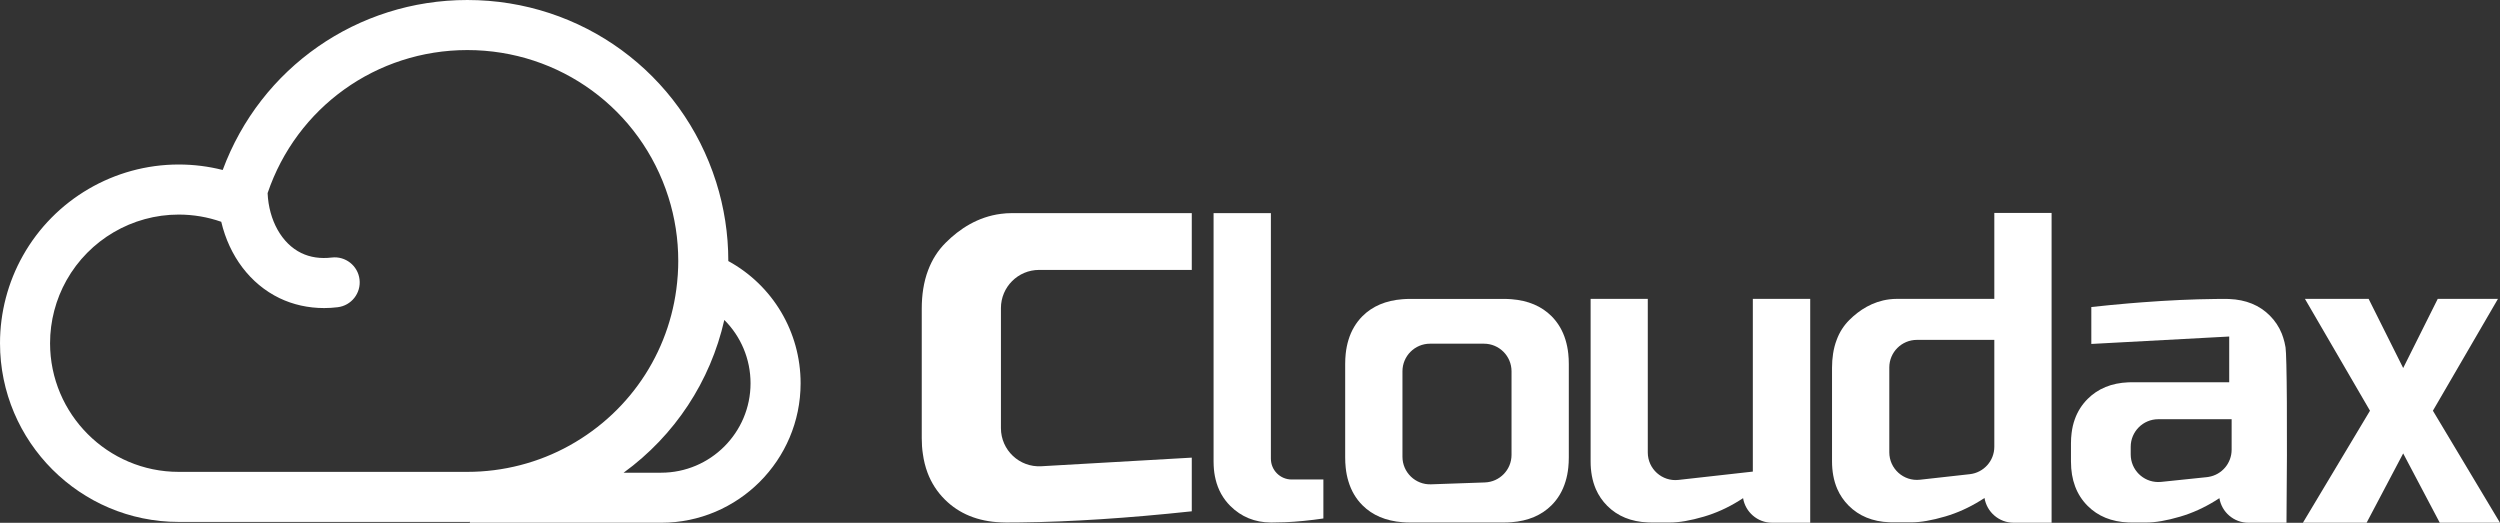 <?xml version="1.0" encoding="UTF-8"?>
<!DOCTYPE svg PUBLIC "-//W3C//DTD SVG 1.1//EN" "http://www.w3.org/Graphics/SVG/1.1/DTD/svg11.dtd">
<!-- Creator: CorelDRAW 2020 (64-Bit) -->
<svg xmlns="http://www.w3.org/2000/svg" xml:space="preserve" width="8.737in" height="1.827in" version="1.1" style="shape-rendering:geometricPrecision; text-rendering:geometricPrecision; image-rendering:optimizeQuality; fill-rule:evenodd; clip-rule:evenodd"
viewBox="0 0 8737.49 1827.03"
 xmlns:xlink="http://www.w3.org/1999/xlink"
 xmlns:xodm="http://www.corel.com/coreldraw/odm/2003">
 <rect x="0" y="0" width="8737.49" height="1827.03" fill="#333333" stroke="none"/>
 <defs>
  <style type="text/css">
   <![CDATA[
    .fil0 {fill:white;fill-rule:nonzero}
   ]]>
  </style>
 </defs>
 <g id="Layer_x0020_1">
  <path class="fil0" d="M3631.69 943.31l533.54 0 0 -198.47 -629.1 0c-13.08,0 -25.65,0.85 -37.89,2.51 -80.46,10.24 -144.82,52.47 -193.1,100.92 -26.98,26.82 -47.11,58.5 -61.01,95.04 -8.06,20.79 -13.75,43.08 -17.6,67.06 -3.36,21.62 -5.04,44.58 -5.04,68.89l0 452.09c0,19.11 1.18,37.37 3.86,54.8 3.18,23.64 8.72,45.6 16.43,66.22 13.4,35.53 33.53,66.71 60.33,93.36 50.13,49.94 115.5,76.6 196.13,79.96 6.04,0.33 12.07,0.5 18.28,0.5 16.08,0 32.35,-0.17 48.78,-0.33 175.83,-2.01 375.81,-14.92 599.93,-38.89l0 -187.57c-175.31,10.04 -350.61,20.08 -525.91,30.12 -76.58,4.39 -141.08,-56.51 -141.08,-133.22l0 -419.54c0,-73.69 59.75,-133.44 133.44,-133.44z"/>
  <path class="fil0" d="M4441.74 1603.22l0 -858.37 -200.31 0 0 868.19c0,4.85 0.13,9.57 0.37,14.31 0.72,17.08 3.03,33.19 6.78,48.46 8.72,36.11 25.82,66.89 51.14,92.22 38.29,38.29 85.67,57.67 142.02,58.15l2.18 0c15.15,0 30.65,-0.36 46.29,-0.96 43.25,-1.82 88.33,-6.31 134.98,-13.21l0 -136.21 -110.87 0c-40.08,0 -72.58,-32.5 -72.58,-72.58z"/>
  <path class="fil0" d="M5189.7 1686.09l-188.29 6.57c-54.56,1.92 -99.82,-41.81 -99.82,-96.4l0 -298.64c0,-53.27 43.18,-96.46 96.46,-96.46l188.3 0c53.26,0 96.46,43.19 96.46,96.46l0 292.07c0,51.96 -41.17,94.58 -93.1,96.4zm291.46 -449.76c-1.82,-17.2 -5.1,-33.44 -9.7,-48.47 -9.82,-32.47 -26.18,-60.11 -48.83,-82.89 -35.02,-34.89 -81.67,-54.76 -139.83,-59.25 -8.85,-0.72 -17.82,-1.08 -27.15,-1.08l-326.92 0c-9.33,0 -18.42,0.36 -27.14,1.08 -58.17,4.49 -104.93,24.36 -139.83,59.25 -22.67,22.78 -39.01,50.42 -48.83,82.89 -4.61,15.03 -7.88,31.27 -9.7,48.47 -1.21,11.39 -1.82,23.26 -1.82,35.63l0 326.92c0,12.36 0.61,24.11 1.82,35.5 1.82,17.21 4.97,33.44 9.7,48.47 9.82,32.6 26.17,60.35 48.83,83 34.91,34.9 81.67,54.78 139.83,59.25 8.72,0.74 17.81,1.1 27.14,1.1l326.92 0c9.33,0 18.31,-0.36 27.15,-1.1 58.17,-4.47 104.82,-24.35 139.83,-59.25 22.65,-22.65 39.01,-50.4 48.83,-83 4.72,-15.03 7.88,-31.26 9.7,-48.47 1.21,-11.39 1.82,-23.14 1.82,-35.5l0 -326.92c0,-12.36 -0.61,-24.24 -1.82,-35.63z"/>
  <path class="fil0" d="M6126.16 1044.5l0 603.68c-86.65,9.7 -173.31,19.39 -259.97,29.09 -57.15,6.4 -107.18,-38.33 -107.18,-95.86l0 -536.9 -199.82 0 0 568.54c0,17.32 1.46,33.68 4.25,49.2 3.03,16.85 7.75,32.59 14.06,47.26 9.57,21.93 22.91,41.43 39.99,58.51 36.11,36.11 83.36,55.37 141.53,57.81 4.48,0.24 8.97,0.36 13.44,0.36l63.86 0c32.24,0 71.86,-6.78 118.75,-20.59 41.81,-12.24 82.76,-30.65 122.63,-55.37 4.85,-3.03 9.57,-6.06 14.41,-9.21 4,24.47 16.61,45.56 34.06,60.71 18.18,15.87 41.8,25.19 67.25,25.19l133.29 0 0 -782.4 -200.54 0z"/>
  <path class="fil0" d="M6884.33 1657.24l-174.11 19.37c-57.14,6.36 -107.13,-38.37 -107.13,-95.87l0 -296.43c0,-53.28 43.18,-96.46 96.46,-96.46l270.57 0 0 373.51c0,49.15 -36.94,90.44 -85.79,95.88zm85.79 -913.13l0 300.39 -339.89 0c-9.33,0 -18.42,0.59 -27.14,1.69 -58.17,7.26 -104.93,37.44 -139.83,72.33 -19.51,19.51 -34.29,42.54 -44.11,69.32 -5.82,15.01 -9.93,31.14 -12.6,48.46 -2.43,15.52 -3.64,31.88 -3.64,49.21l0 326.92c0,17.33 1.46,33.81 4.24,49.19 3.04,16.85 7.76,32.6 14.07,47.14 9.57,22.06 22.89,41.44 39.98,58.53 36.11,36.22 83.49,55.61 141.89,58.04 4.24,0.11 8.6,0.24 12.96,0.24l63.99 0c32.11,0 71.74,-6.78 118.63,-20.59 41.93,-12.24 82.89,-30.78 123,-55.5 4.72,-2.91 9.44,-5.93 14.17,-9.09 4.13,24.6 16.6,45.92 34.29,61.2 18.18,15.87 41.93,25.32 67.61,25.32l132.57 0 0 -1082.79 -200.18 0z"/>
  <path class="fil0" d="M7799.55 1571.6c0,47.5 -34.42,87.61 -80.71,95.13 -1.93,0.36 -3.87,0.59 -5.8,0.85 -53.32,5.57 -106.52,11.03 -159.83,16.6 -3.75,0.36 -7.39,0.61 -11.03,0.48 -52.1,-0.48 -95.36,-42.9 -95.36,-96.46l0 -26.65c0,-53.32 43.14,-96.46 96.46,-96.46l256.28 0 0 106.52zm188.42 -357.58c-3.87,-25.2 -13.08,-47.86 -13.08,-47.86 -9.57,-23.87 -23.63,-44.96 -41.92,-63.25 -36.11,-36.24 -83.5,-55.63 -141.9,-57.92 -4.24,-0.25 -8.6,-0.36 -12.96,-0.36 -11.76,0 -23.51,0.11 -35.5,0.24 -79.86,0.85 -165.17,4.72 -255.8,11.64 -15.99,1.21 -32.11,2.54 -48.47,3.88 -41.92,3.62 -84.93,7.75 -129.17,12.59l0 129.06c160.68,-8.61 321.22,-17.33 481.91,-25.94l0 159.83 -339.89 0c-4.36,0 -8.6,0.13 -12.85,0.24 -58.53,2.43 -105.78,21.82 -142.02,58.04 -20.22,20.24 -35.14,43.87 -44.83,70.89 -5.44,15.03 -9.2,31.26 -11.26,48.47 -1.46,11.39 -2.18,23.14 -2.18,35.5l0 63.99c0,64.46 19.39,116.08 58.28,154.97 36.24,36.24 83.49,55.5 142.02,57.93 4.25,0.11 8.48,0.24 12.85,0.24l49.8 0c32.24,0 71.74,-6.79 118.63,-20.6 41.93,-12.24 82.89,-30.78 123,-55.5 4.72,-2.9 9.44,-5.93 14.17,-9.08 4.12,24.6 16.59,45.81 34.29,60.94 18.06,15.64 41.57,24.96 67.01,24.96l133.17 0c3.39,-337.71 1.21,-583.81 -3.28,-612.89z"/>
  <polygon class="fil0" points="8519.9,1044.46 8730.39,1044.46 8503,1435.43 8737.49,1827.03 8527.02,1827.03 8399.11,1584.65 8271.21,1827.03 8048.6,1827.03 8283.1,1435.43 8055.71,1044.46 8278.31,1044.46 8399.11,1286.21 "/>
  <path class="fil0" d="M2310.64 1652.06l-131.11 0c178.93,-130.06 303.4,-319.26 351.93,-533.89 57.74,57.5 91.68,136.47 91.68,221.39 0,172.29 -140.21,312.5 -312.5,312.5zm-319.72 -95.31c-108.6,60.43 -232.13,92.39 -357.53,92.39l-1008.87 0c-247.86,0 -449.56,-201.68 -449.56,-449.67 0,-77.11 19.96,-153.17 57.51,-220 79.67,-141.61 229.79,-229.56 392.04,-229.56 51.21,0 101.14,8.52 148.74,25.2 28.33,119.68 101.12,217.3 203.43,266.76 47.58,22.98 100.78,34.76 156.07,34.76 15.62,0 31.48,-0.93 47.36,-2.92 47.93,-5.71 82.24,-49.22 76.41,-97.28 -5.72,-47.94 -49.24,-82.12 -97.17,-76.4 -39.32,4.67 -75.12,-0.58 -106.39,-15.75 -68.13,-32.91 -113.5,-114.2 -117.7,-209.38 101.6,-299.67 380.26,-499.96 698.13,-499.96 322.87,0 605.28,206.58 702.68,513.95 22.86,71.97 34.42,146.98 34.42,223.15 0,7.22 -0.13,14.35 -0.36,22.15 -0.22,10.04 -0.7,18.32 -1.28,26.14l-0.35 4.19c-17.39,249.15 -158.4,470.32 -377.58,592.21zm554.53 -644.35l0 -0.35c0,-94.14 -14.35,-186.99 -42.57,-275.99 -120.61,-380.5 -469.97,-636.07 -869.48,-636.07 -384.69,0 -722.97,237.14 -855.02,594.07 -50.04,-12.71 -101.48,-19.13 -153.86,-19.13 -225.36,0 -434.03,122.13 -544.5,318.68 -52.38,92.96 -80.02,198.76 -80.02,305.85 0,344.46 280.18,624.64 624.52,624.64l1008.87 0c2.92,0 5.83,0 8.75,-0.13l0 3.04 668.5 0c268.75,0 487.47,-218.6 487.47,-487.47 0,-179.86 -97.64,-342.35 -252.67,-427.15z"/>
 </g>
</svg>
